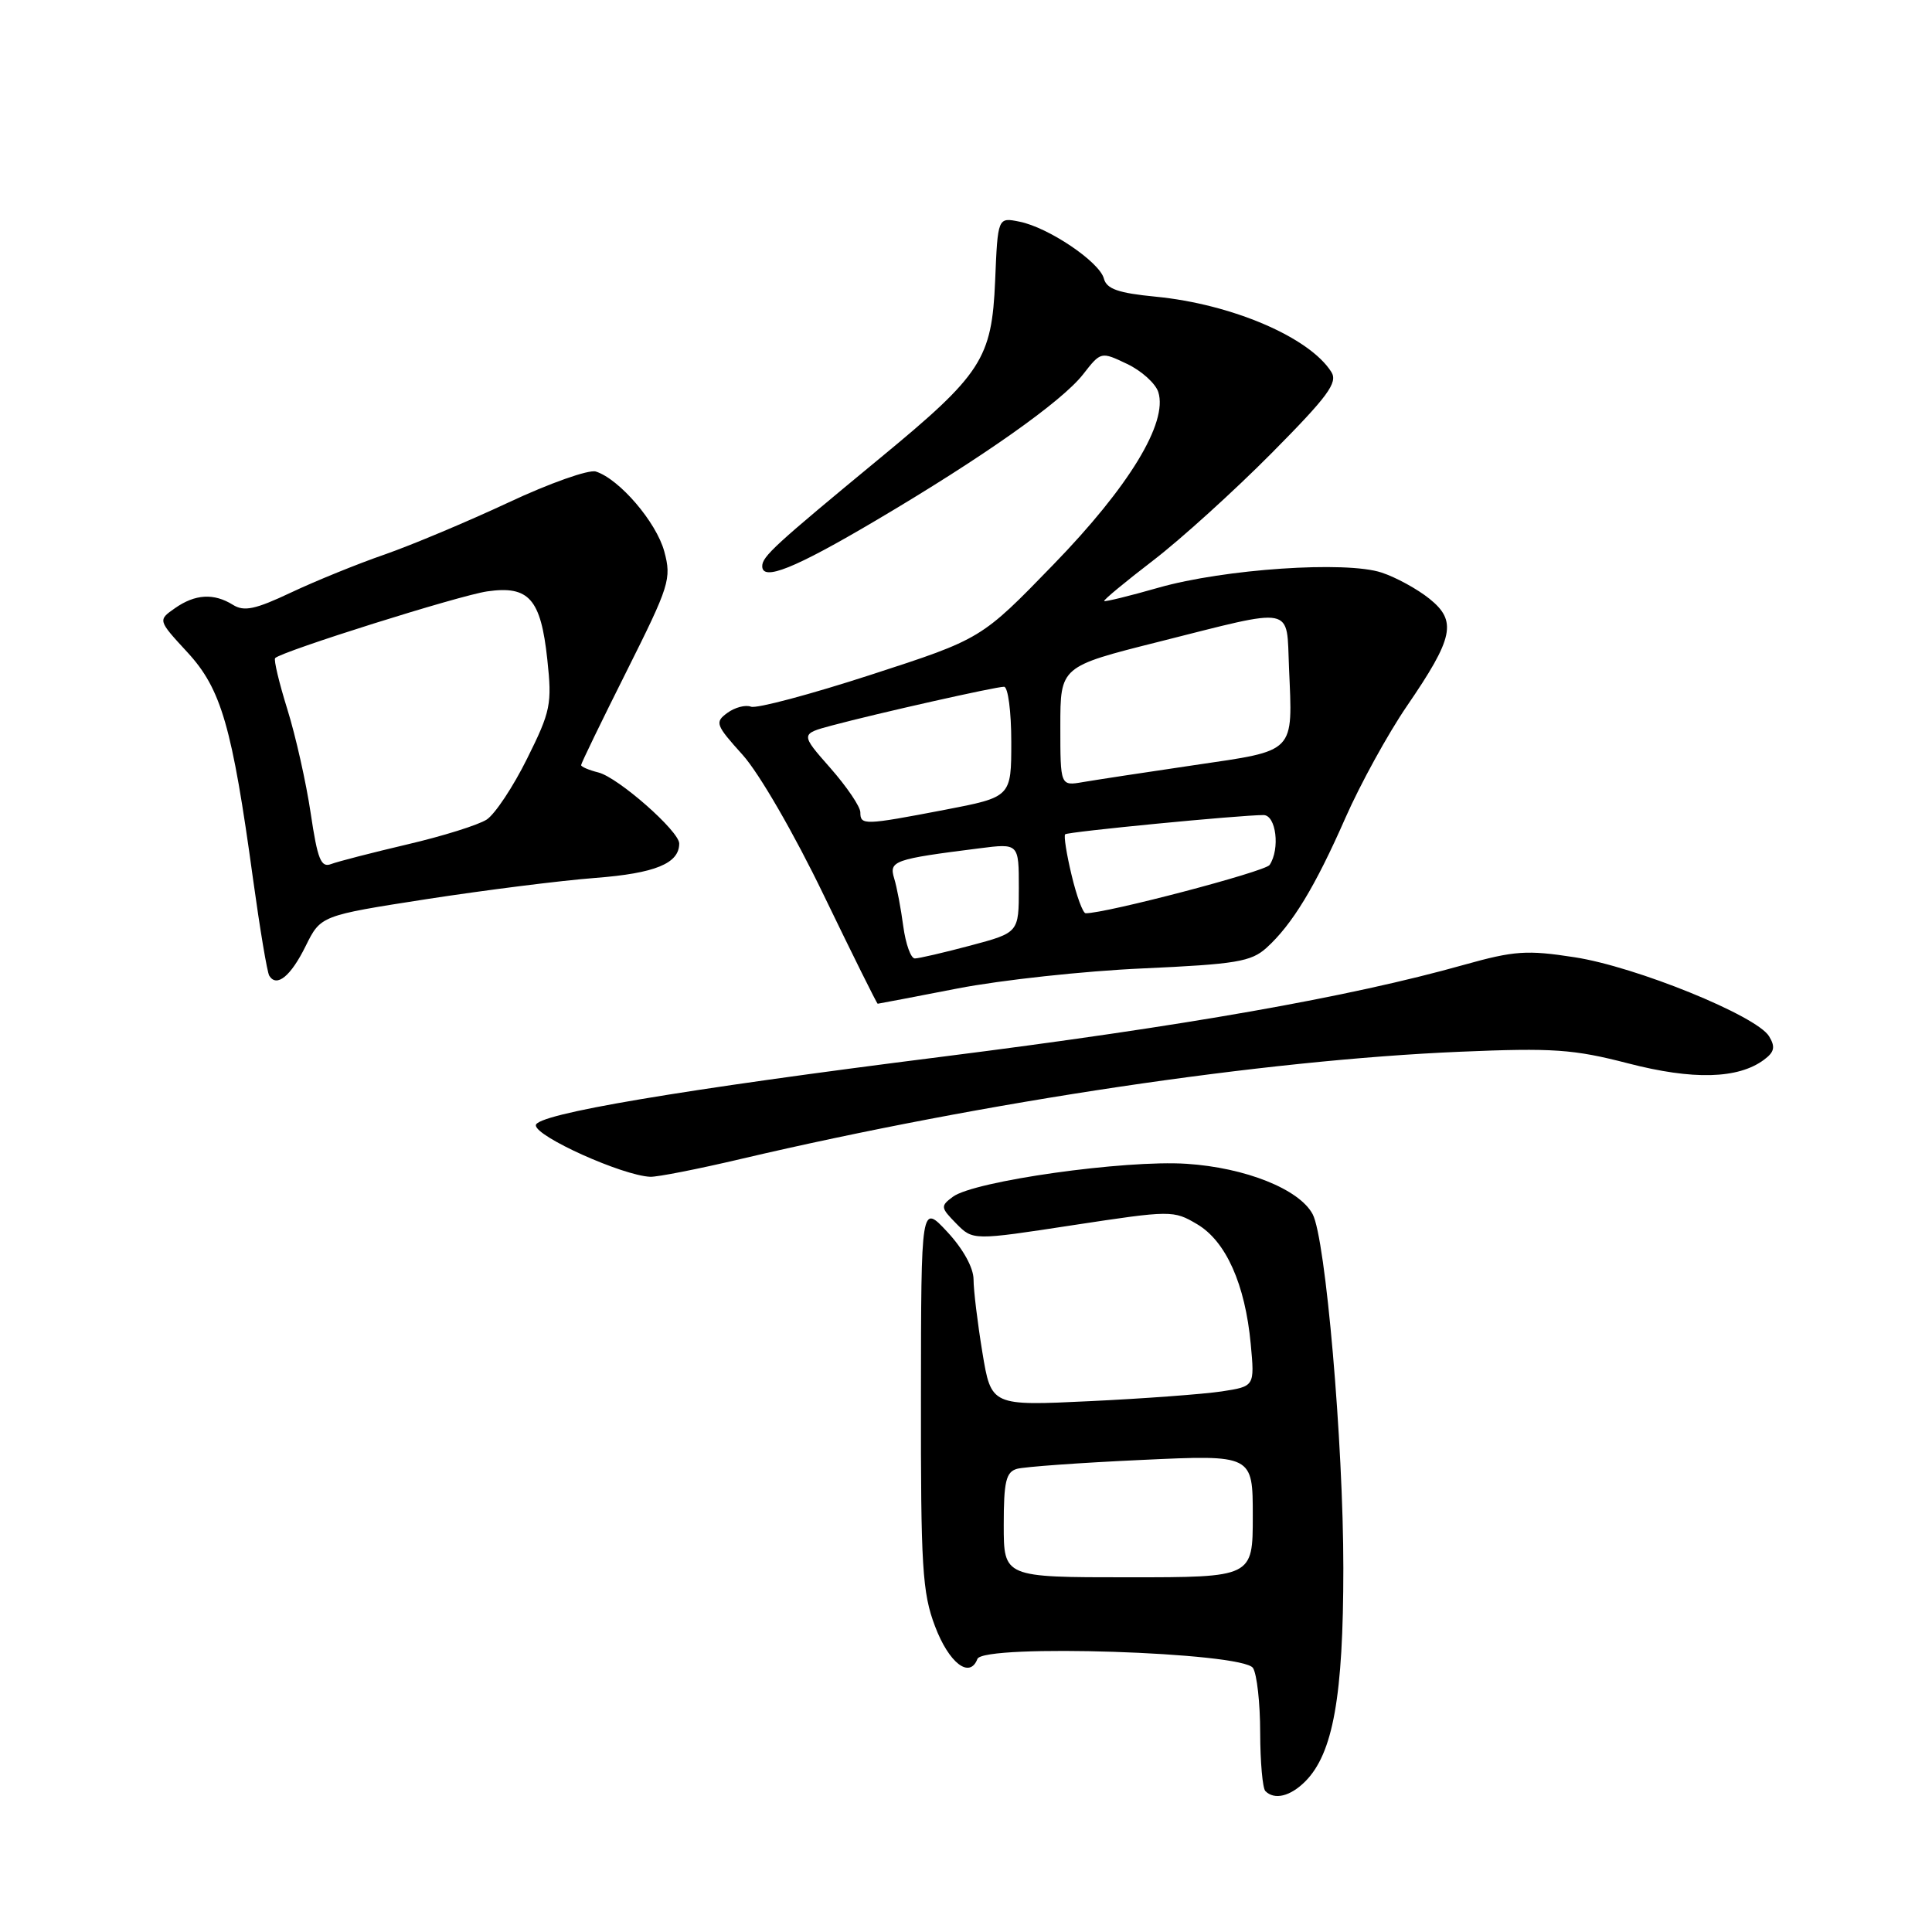 <?xml version="1.0" encoding="UTF-8" standalone="no"?>
<!DOCTYPE svg PUBLIC "-//W3C//DTD SVG 1.1//EN" "http://www.w3.org/Graphics/SVG/1.1/DTD/svg11.dtd" >
<svg xmlns="http://www.w3.org/2000/svg" xmlns:xlink="http://www.w3.org/1999/xlink" version="1.1" viewBox="0 0 256 256">
 <g >
 <path fill="currentColor"
d=" M 172.94 236.06 C 176.64 232.36 178.00 224.77 178.00 207.79 C 178.00 191.21 175.65 164.08 173.93 160.88 C 172.16 157.57 165.03 154.72 157.23 154.21 C 149.04 153.67 129.06 156.49 126.26 158.58 C 124.60 159.81 124.63 160.01 126.71 162.13 C 128.92 164.37 128.92 164.37 142.18 162.34 C 155.19 160.36 155.49 160.36 158.62 162.21 C 162.44 164.46 164.99 170.16 165.73 178.10 C 166.25 183.70 166.25 183.70 161.88 184.37 C 159.47 184.73 151.61 185.32 144.42 185.66 C 131.34 186.29 131.34 186.29 130.17 179.20 C 129.53 175.30 129.00 170.96 129.00 169.54 C 129.00 167.99 127.62 165.49 125.53 163.24 C 122.05 159.50 122.05 159.50 122.03 185.00 C 122.00 207.65 122.21 211.06 123.90 215.50 C 125.74 220.37 128.49 222.49 129.51 219.82 C 130.29 217.80 164.71 218.92 166.03 221.02 C 166.55 221.83 166.98 225.69 166.98 229.58 C 166.99 233.48 167.30 236.97 167.67 237.33 C 168.87 238.54 170.97 238.03 172.94 236.06 Z  M 98.16 153.57 C 130.76 145.93 167.41 140.46 193.50 139.36 C 205.78 138.84 208.51 139.03 215.73 140.90 C 224.33 143.13 230.31 142.97 233.73 140.43 C 235.12 139.40 235.27 138.73 234.41 137.31 C 232.76 134.59 216.77 128.09 208.64 126.84 C 202.31 125.86 200.65 125.98 194.00 127.84 C 178.76 132.13 157.03 135.95 125.00 140.00 C 90.10 144.40 71.00 147.62 71.00 149.11 C 71.00 150.61 82.48 155.77 86.16 155.93 C 87.08 155.97 92.48 154.91 98.16 153.57 Z  M 126.92 130.97 C 132.65 129.86 143.68 128.66 151.42 128.32 C 163.79 127.76 165.78 127.43 167.82 125.59 C 171.22 122.51 174.26 117.51 178.28 108.36 C 180.25 103.89 183.91 97.23 186.42 93.56 C 192.63 84.49 193.09 82.29 189.40 79.33 C 187.81 78.05 184.96 76.49 183.07 75.87 C 178.35 74.30 162.22 75.39 153.51 77.87 C 149.67 78.97 146.43 79.76 146.31 79.64 C 146.18 79.52 149.10 77.10 152.79 74.27 C 156.48 71.44 163.54 65.04 168.49 60.05 C 175.97 52.50 177.30 50.70 176.41 49.29 C 173.52 44.70 163.23 40.29 153.12 39.31 C 148.17 38.83 146.63 38.29 146.27 36.91 C 145.69 34.70 138.92 30.13 135.08 29.37 C 132.21 28.79 132.21 28.79 131.86 37.23 C 131.42 47.54 130.10 49.58 116.66 60.66 C 102.68 72.20 101.00 73.73 101.00 75.02 C 101.00 77.05 105.27 75.34 116.03 68.98 C 130.18 60.63 140.67 53.23 143.50 49.62 C 145.88 46.57 145.88 46.57 149.36 48.23 C 151.27 49.14 153.12 50.82 153.48 51.95 C 154.77 56.00 149.62 64.47 139.57 74.82 C 130.03 84.66 130.03 84.66 115.43 89.40 C 107.40 92.01 100.24 93.92 99.51 93.64 C 98.79 93.36 97.38 93.73 96.38 94.46 C 94.69 95.70 94.82 96.05 98.40 100.02 C 100.58 102.44 105.22 110.45 109.16 118.63 C 112.98 126.53 116.19 133.00 116.30 133.00 C 116.41 133.00 121.19 132.08 126.92 130.97 Z  M 40.50 125.36 C 42.50 121.32 42.50 121.32 56.53 119.14 C 64.25 117.95 74.30 116.68 78.87 116.33 C 86.82 115.72 90.00 114.41 90.00 111.77 C 90.00 110.13 81.91 103.02 79.30 102.36 C 78.03 102.04 77.00 101.60 77.00 101.38 C 77.00 101.15 79.71 95.56 83.03 88.94 C 88.71 77.60 89.00 76.70 88.02 73.07 C 86.97 69.19 82.08 63.48 78.95 62.48 C 78.02 62.19 72.81 64.03 67.38 66.58 C 61.95 69.12 54.56 72.22 50.98 73.47 C 47.39 74.71 41.81 76.98 38.57 78.51 C 33.83 80.75 32.34 81.07 30.86 80.14 C 28.34 78.57 25.86 78.71 23.18 80.59 C 20.91 82.18 20.91 82.18 24.84 86.44 C 29.32 91.30 30.76 96.27 33.53 116.49 C 34.44 123.08 35.40 128.84 35.68 129.29 C 36.66 130.88 38.53 129.36 40.50 125.36 Z  M 133.00 202.07 C 133.00 196.32 133.30 195.05 134.75 194.63 C 135.71 194.36 143.14 193.82 151.25 193.45 C 166.00 192.76 166.00 192.76 166.00 200.88 C 166.00 209.00 166.00 209.00 149.50 209.00 C 133.00 209.00 133.00 209.00 133.00 202.07 Z  M 119.69 122.75 C 119.38 120.41 118.84 117.54 118.48 116.38 C 117.78 114.07 118.43 113.84 129.75 112.41 C 135.00 111.74 135.00 111.74 135.00 117.66 C 135.00 123.58 135.00 123.58 128.59 125.29 C 125.06 126.23 121.74 127.00 121.22 127.00 C 120.69 127.00 120.01 125.09 119.69 122.75 Z  M 141.99 115.95 C 141.32 113.17 140.94 110.74 141.14 110.55 C 141.49 110.21 164.30 108.00 167.42 108.00 C 169.09 108.00 169.64 112.49 168.23 114.61 C 167.65 115.49 146.48 121.05 143.85 121.01 C 143.49 121.00 142.65 118.73 141.99 115.95 Z  M 114.00 107.64 C 114.00 106.89 112.21 104.25 110.02 101.76 C 106.05 97.25 106.05 97.25 110.27 96.12 C 116.34 94.50 131.90 91.00 133.04 91.00 C 133.57 91.00 134.00 94.29 134.00 98.31 C 134.00 105.61 134.00 105.61 125.16 107.31 C 114.50 109.35 114.00 109.37 114.00 107.64 Z  M 140.50 96.24 C 140.50 88.32 140.50 88.32 153.50 85.05 C 171.80 80.44 170.44 80.17 170.80 88.48 C 171.29 99.91 171.80 99.39 158.28 101.38 C 151.80 102.33 145.15 103.35 143.50 103.63 C 140.50 104.15 140.50 104.15 140.50 96.24 Z  M 41.17 107.77 C 40.57 103.72 39.18 97.53 38.08 94.00 C 36.98 90.47 36.25 87.41 36.46 87.20 C 37.39 86.28 60.90 78.88 64.57 78.36 C 70.09 77.57 71.66 79.35 72.52 87.37 C 73.16 93.30 72.97 94.24 69.85 100.51 C 68.01 104.23 65.60 107.86 64.50 108.59 C 63.40 109.31 58.67 110.79 54.00 111.88 C 49.33 112.98 44.77 114.15 43.88 114.49 C 42.53 115.01 42.08 113.89 41.17 107.77 Z "/>
</g>
</svg>
